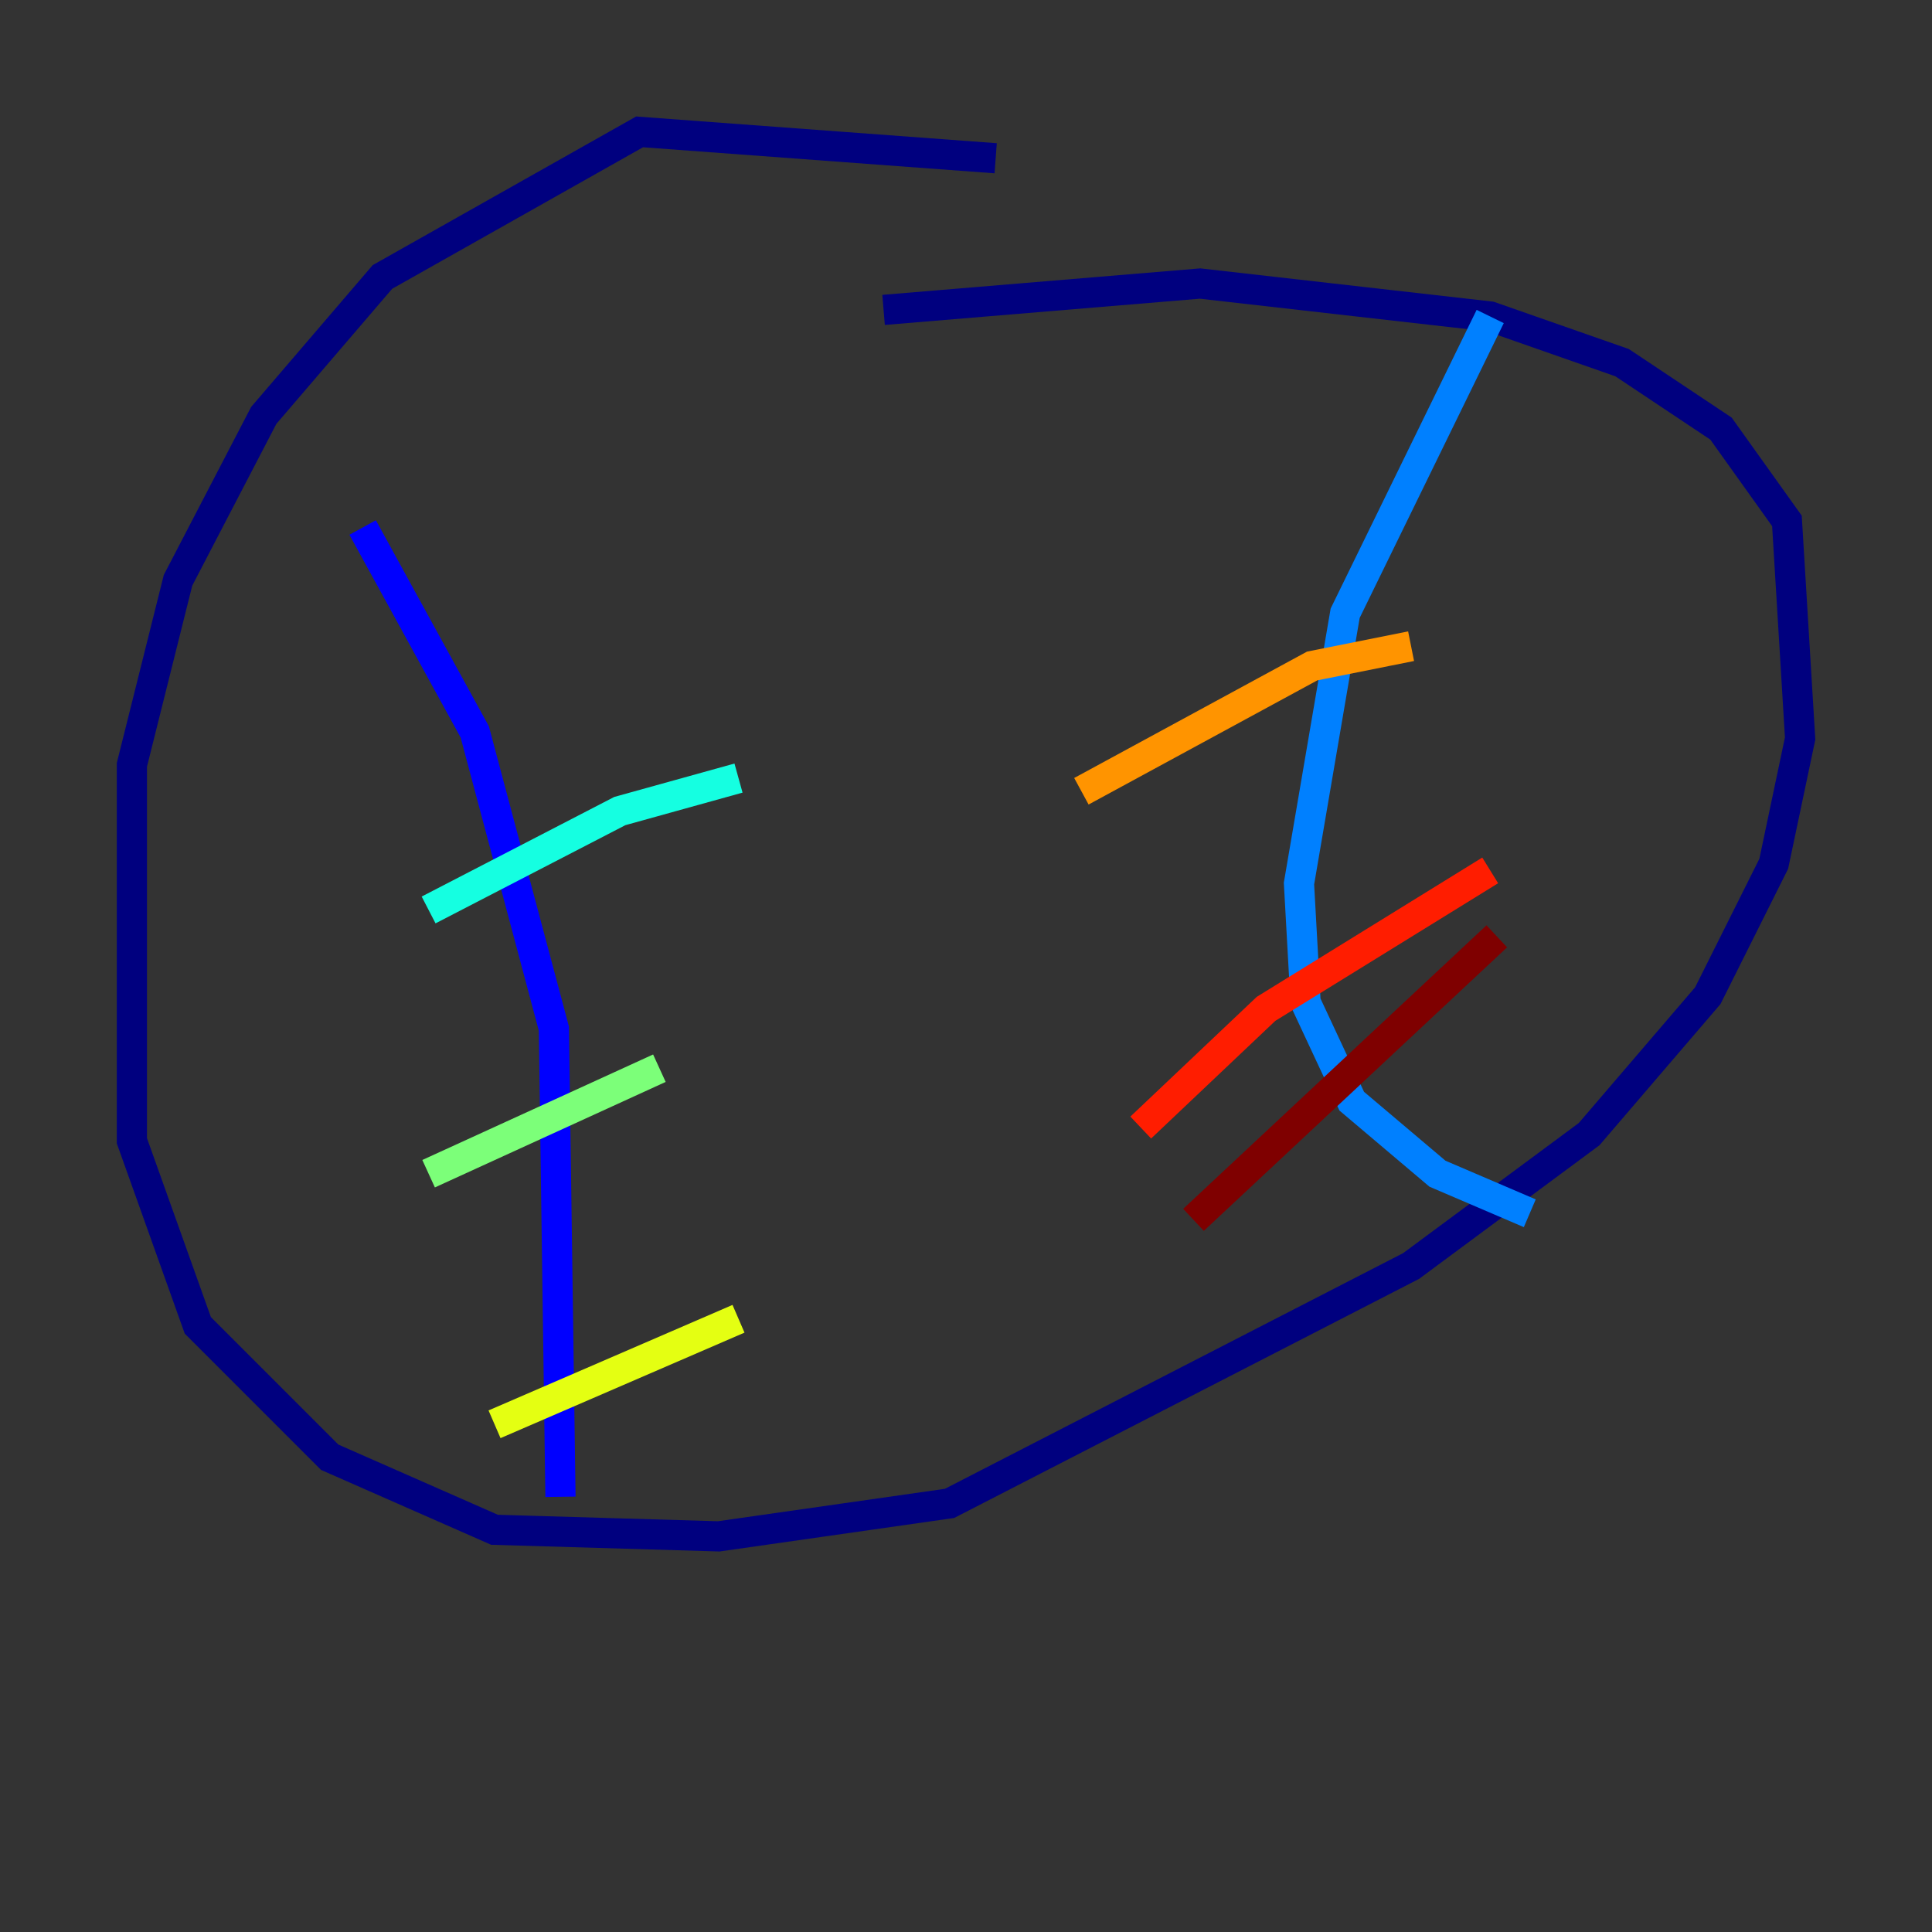 <?xml version="1.0" encoding="utf-8" ?>
<svg baseProfile="tiny" height="128" version="1.2" viewBox="0,0,128,128" width="128" xmlns="http://www.w3.org/2000/svg" xmlns:ev="http://www.w3.org/2001/xml-events" xmlns:xlink="http://www.w3.org/1999/xlink"><rect x="0" y="0" width="128" height="128" fill="#333333" stroke="none"/><defs /><polyline fill="none" points="65.966,10.485 42.375,8.737 25.338,18.348 17.474,27.522 11.795,38.444 8.737,50.676 8.737,75.577 13.106,87.809 21.843,96.546 32.764,101.352 47.618,101.788 62.908,99.604 93.488,83.877 105.283,75.14 113.147,65.966 117.515,57.229 119.263,48.928 118.389,34.512 114.02,28.396 107.468,24.027 98.73,20.969 79.508,18.785 58.539,20.532" stroke="#00007f" stroke-width="2" /><polyline fill="none" points="24.027,34.949 31.454,48.492 36.696,68.15 37.133,99.167" stroke="#0000ff" stroke-width="2" /><polyline fill="none" points="98.73,20.969 89.12,40.628 86.061,58.539 86.498,66.403 89.556,72.956 95.236,77.761 101.352,80.382" stroke="#0080ff" stroke-width="2" /><polyline fill="none" points="28.396,60.287 41.065,53.734 48.928,51.55" stroke="#15ffe1" stroke-width="2" /><polyline fill="none" points="28.396,77.761 43.686,70.771" stroke="#7cff79" stroke-width="2" /><polyline fill="none" points="32.764,94.362 48.928,87.372" stroke="#e4ff12" stroke-width="2" /><polyline fill="none" points="93.488,42.812 86.935,44.123 71.645,52.423" stroke="#ff9400" stroke-width="2" /><polyline fill="none" points="98.73,57.666 83.877,66.84 75.577,74.703" stroke="#ff1d00" stroke-width="2" /><polyline fill="none" points="99.167,62.034 79.072,80.819" stroke="#7f0000" stroke-width="2" /></svg>